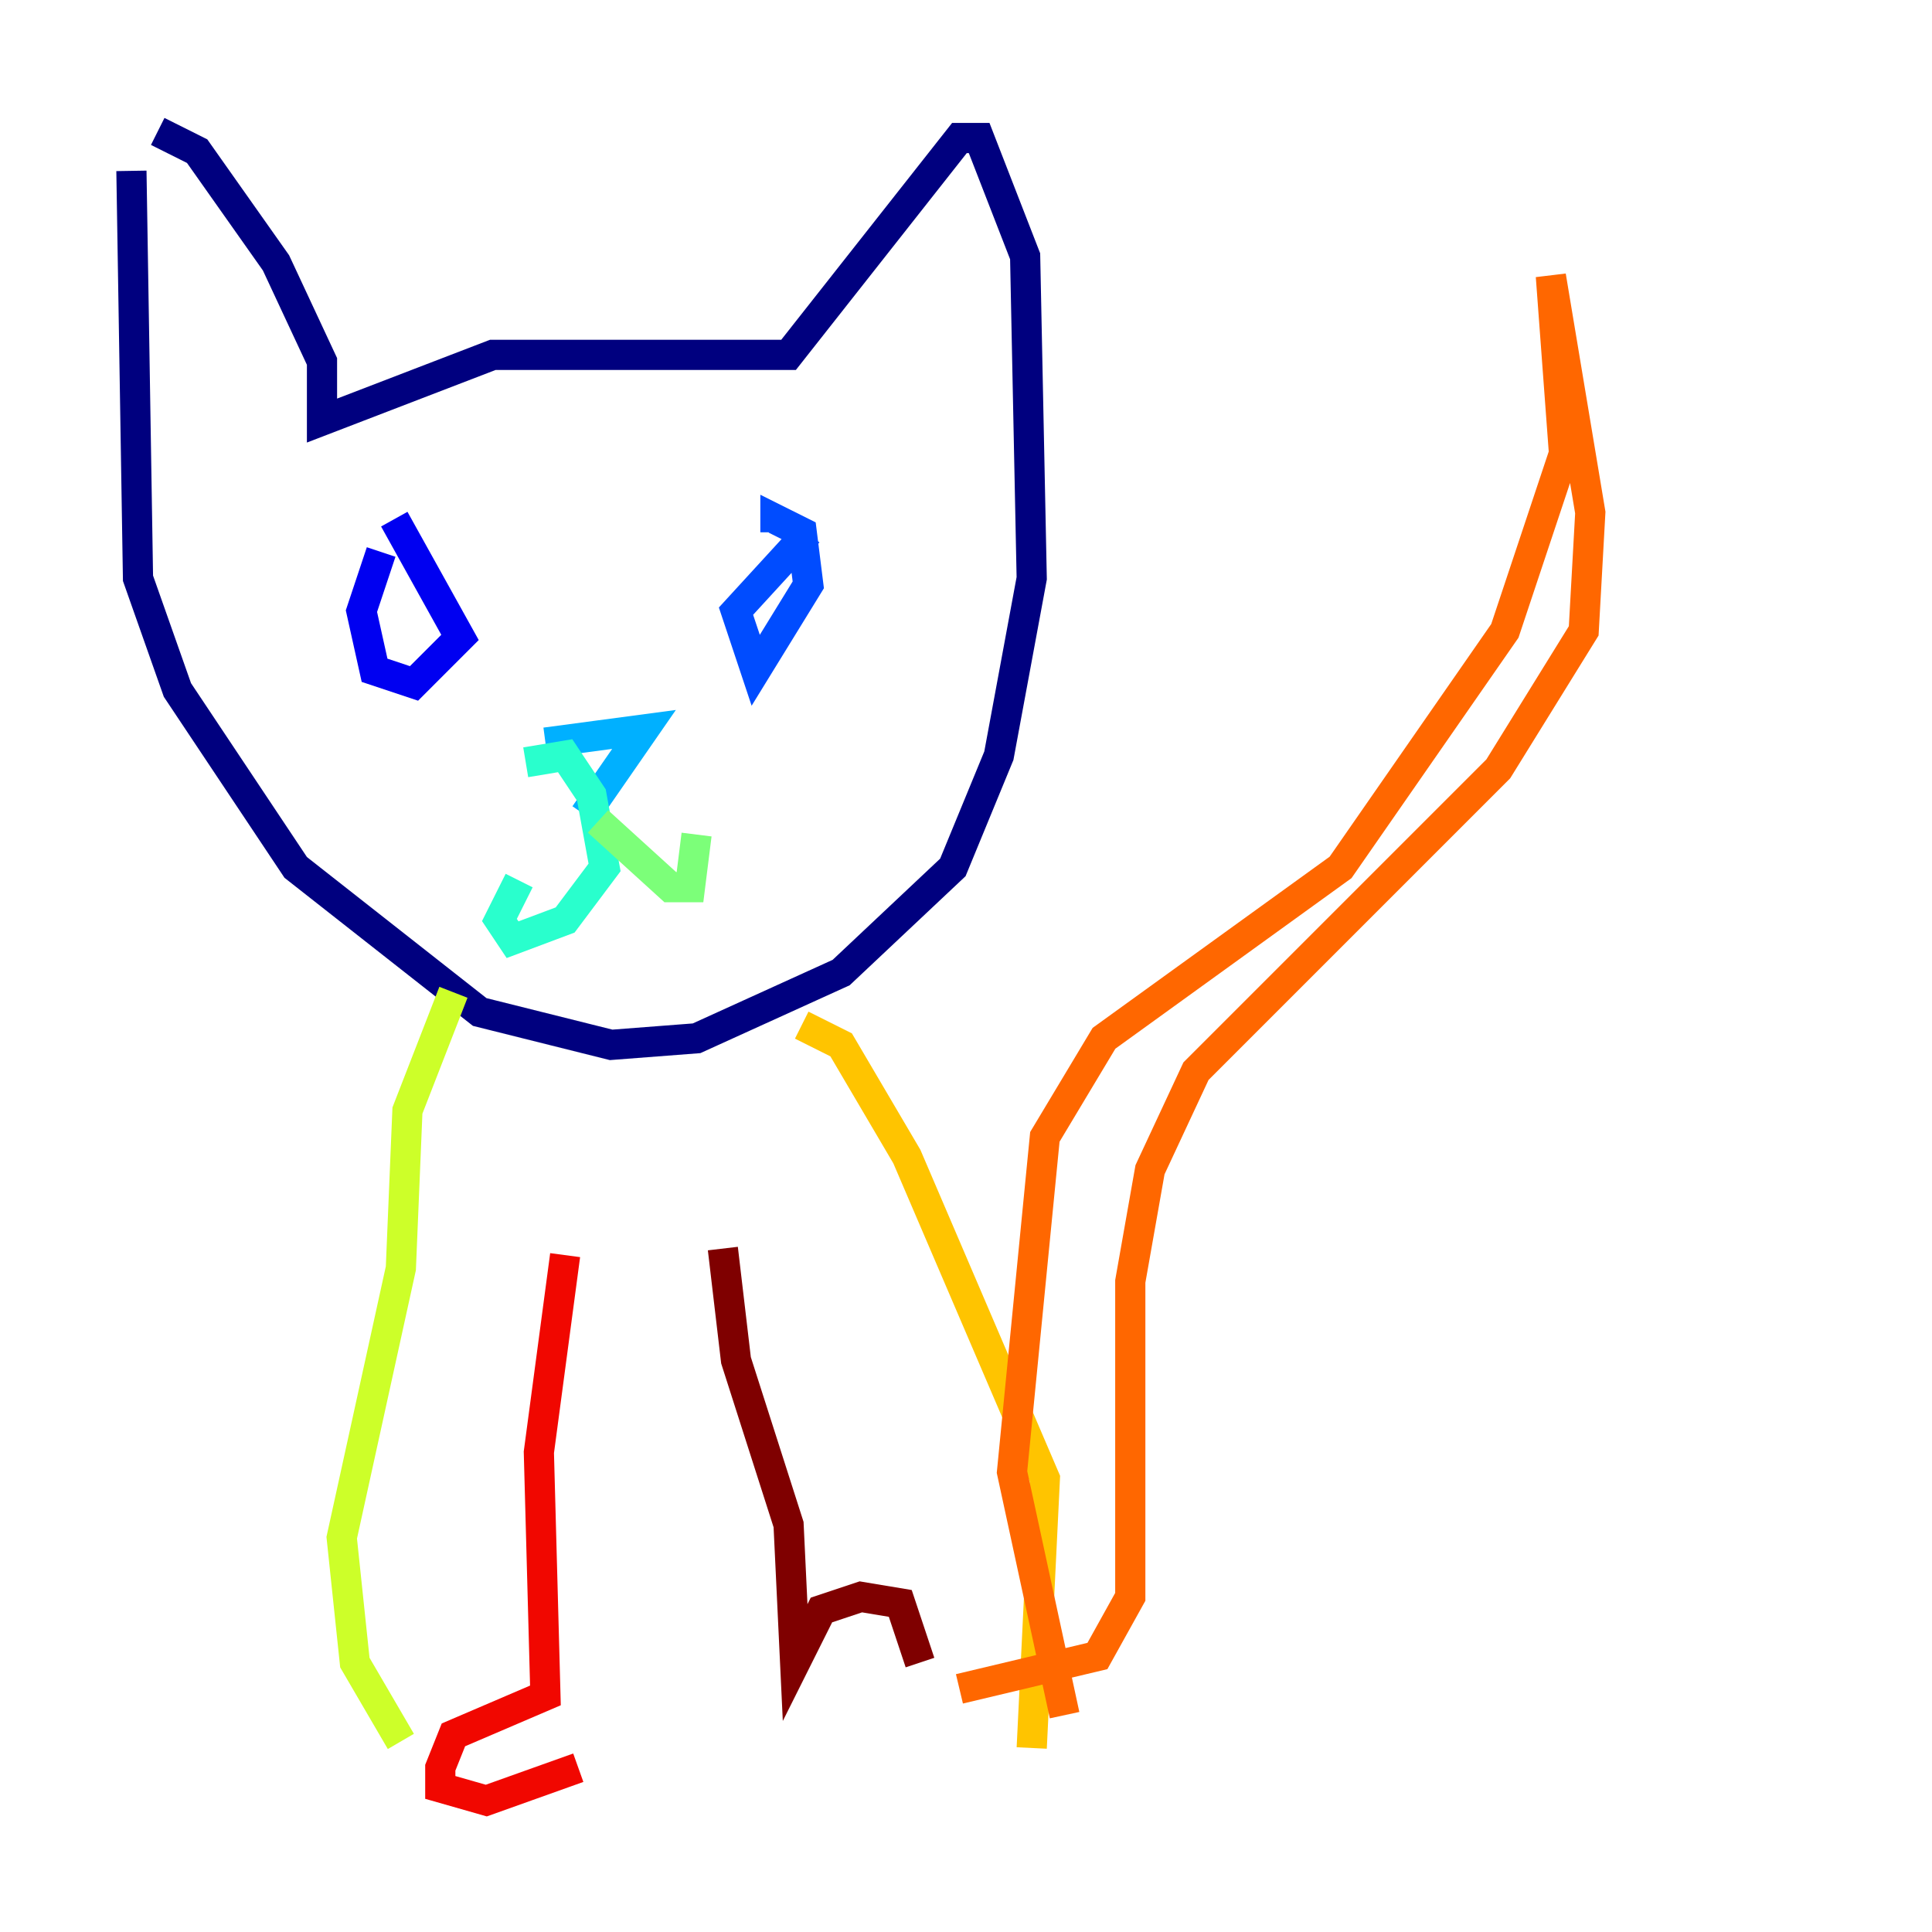 <?xml version="1.0" encoding="utf-8" ?>
<svg baseProfile="tiny" height="128" version="1.2" viewBox="0,0,128,128" width="128" xmlns="http://www.w3.org/2000/svg" xmlns:ev="http://www.w3.org/2001/xml-events" xmlns:xlink="http://www.w3.org/1999/xlink"><defs /><polyline fill="none" points="8.707,11.32 9.143,38.313 11.755,45.714 19.592,57.469 31.782,67.048 40.49,69.225 46.15,68.789 55.728,64.435 63.129,57.469 66.177,50.068 68.354,38.313 67.918,16.98 64.871,9.143 63.565,9.143 52.245,23.51 32.653,23.51 21.333,27.864 21.333,23.946 18.286,17.415 13.061,10.014 10.449,8.707" stroke="#00007f" stroke-width="2" /><polyline fill="none" points="25.252,36.571 23.946,40.49 24.816,44.408 27.429,45.279 30.476,42.231 26.122,34.395" stroke="#0000f1" stroke-width="2" /><polyline fill="none" points="53.551,35.265 48.762,40.49 50.068,44.408 53.551,38.748 53.116,35.265 51.374,34.395 51.374,35.265" stroke="#004cff" stroke-width="2" /><polyline fill="none" points="36.136,49.197 42.667,48.327 38.748,53.986" stroke="#00b0ff" stroke-width="2" /><polyline fill="none" points="34.83,50.503 37.442,50.068 39.184,52.68 40.054,57.469 37.442,60.952 33.959,62.258 33.088,60.952 34.395,58.34" stroke="#29ffcd" stroke-width="2" /><polyline fill="none" points="39.619,54.422 44.408,58.776 45.714,58.776 46.15,55.292" stroke="#7cff79" stroke-width="2" /><polyline fill="none" points="30.041,65.742 26.993,73.578 26.558,84.027 22.64,101.878 23.51,110.15 26.558,115.374" stroke="#cdff29" stroke-width="2" /><polyline fill="none" points="53.116,67.918 55.728,69.225 60.082,76.626 69.225,97.959 68.354,115.809" stroke="#ffc400" stroke-width="2" /><polyline fill="none" points="70.531,113.633 67.048,97.524 69.225,75.32 73.143,68.789 88.816,57.469 99.701,41.796 103.619,30.041 102.748,18.286 105.361,33.959 104.925,41.796 99.265,50.939 79.238,70.966 76.191,77.497 74.884,84.898 74.884,105.796 72.707,109.714 63.565,111.891" stroke="#ff6700" stroke-width="2" /><polyline fill="none" points="37.442,83.156 35.701,96.218 36.136,112.326 30.041,114.939 29.17,117.116 29.17,118.422 32.218,119.293 38.313,117.116" stroke="#f10700" stroke-width="2" /><polyline fill="none" points="47.891,82.721 48.762,90.122 52.245,101.007 52.68,110.15 54.422,106.667 57.034,105.796 59.646,106.231 60.952,110.15" stroke="#7f0000" stroke-width="2" /></svg>
